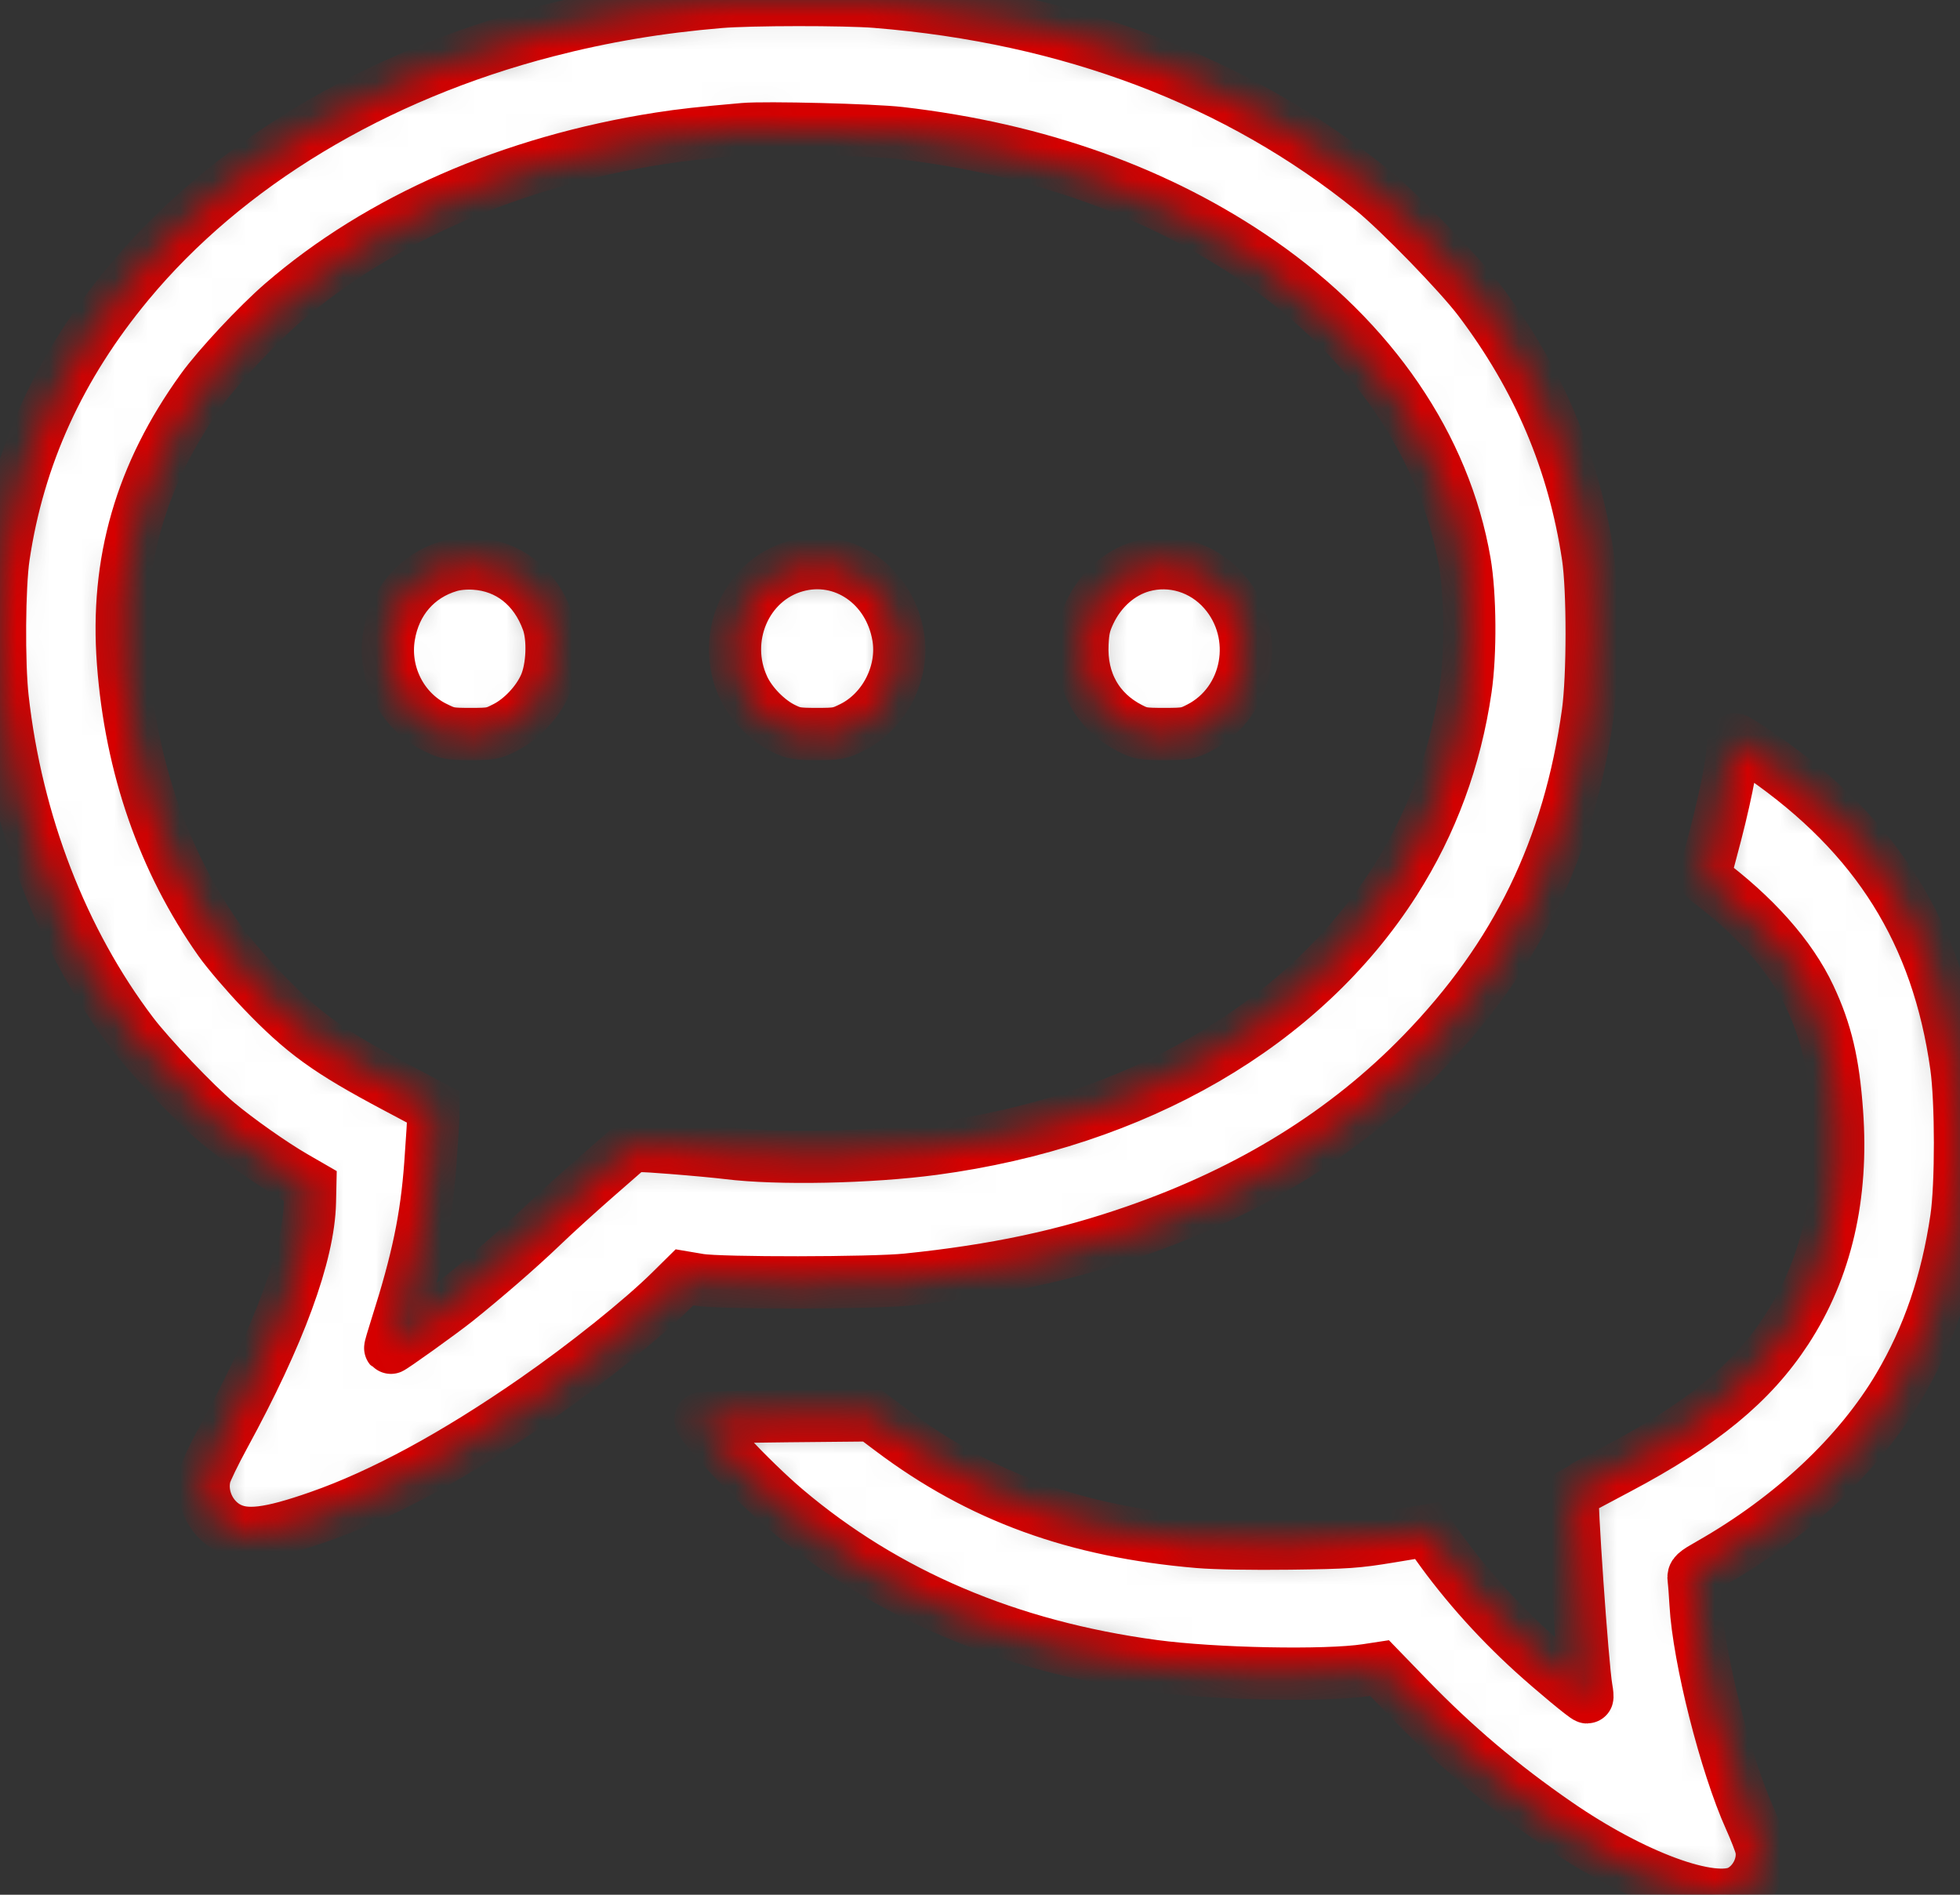 <svg width="60" height="58" viewBox="0 0 60 58" fill="none" xmlns="http://www.w3.org/2000/svg">
<rect x="0" y="0" width="60" height="58" fill="#333333" stroke="none"/>
<mask id="path-1-inside-1_270_5575" fill="white">
<path fill-rule="evenodd" clip-rule="evenodd" d="M22.032 0.061C20.164 0.218 18.469 0.503 16.73 0.953C11.461 2.317 6.932 5.048 3.927 8.672C1.825 11.207 0.57 13.958 0.112 17.036C-0.023 17.937 -0.039 20.299 0.081 21.375C0.507 25.188 1.908 28.807 4.052 31.634C4.584 32.335 5.977 33.798 6.649 34.36C7.284 34.891 8.347 35.64 9.008 36.021L9.498 36.304L9.487 36.799C9.451 38.406 8.555 40.847 6.865 43.945C6.577 44.472 6.312 45.021 6.275 45.164C6.118 45.774 6.421 46.461 6.978 46.761C7.517 47.05 8.236 46.965 9.774 46.426C11.71 45.748 13.925 44.548 16.363 42.857C17.926 41.773 19.629 40.408 20.528 39.521L20.954 39.1L21.416 39.178C22.055 39.285 26.696 39.28 27.762 39.17C30.476 38.891 32.6 38.438 34.793 37.673C38.306 36.448 41.205 34.65 43.534 32.251C46.423 29.277 48.03 25.974 48.608 21.825C48.763 20.709 48.764 18.055 48.611 17.034C48.172 14.128 47.095 11.586 45.285 9.187C44.681 8.386 42.824 6.475 42.011 5.817C37.894 2.484 32.748 0.533 26.815 0.056C25.861 -0.021 22.973 -0.018 22.032 0.061ZM27.547 4.071C31.793 4.563 35.49 5.889 38.564 8.021C42.005 10.409 44.229 13.665 44.84 17.212C45.012 18.21 45.025 20.005 44.868 21.083C44.555 23.232 43.831 25.198 42.696 26.978C39.889 31.38 34.799 34.335 28.584 35.169C26.622 35.432 23.804 35.489 22.277 35.298C21.99 35.262 21.22 35.19 20.564 35.139C19.578 35.062 19.356 35.06 19.277 35.13C19.225 35.176 18.754 35.587 18.232 36.043C17.709 36.499 16.959 37.182 16.564 37.561C15.896 38.202 14.85 39.11 13.967 39.817C13.523 40.172 11.966 41.288 11.946 41.265C11.938 41.257 12.024 40.96 12.137 40.606C12.785 38.576 13.051 37.299 13.173 35.64C13.225 34.925 13.268 34.238 13.268 34.114V33.889L12.118 33.278C10.031 32.17 9.276 31.624 8.023 30.315C7.549 29.82 6.967 29.14 6.73 28.804C5.008 26.364 4.004 23.479 3.765 20.282C3.534 17.203 4.311 14.513 6.18 11.92C6.674 11.234 7.883 9.94 8.64 9.285C11.622 6.707 15.648 4.947 20.189 4.237C20.884 4.129 21.432 4.068 22.767 3.951C23.438 3.892 26.713 3.975 27.547 4.071ZM13.764 17.324C12.764 17.619 12.081 18.408 11.908 19.47C11.721 20.613 12.297 21.758 13.312 22.262C13.701 22.456 13.769 22.469 14.403 22.469C15.04 22.469 15.101 22.457 15.481 22.261C15.974 22.006 16.459 21.487 16.685 20.973C16.915 20.449 16.953 19.542 16.766 19.021C16.386 17.964 15.564 17.316 14.524 17.253C14.254 17.236 13.972 17.263 13.764 17.324ZM24.36 17.33C22.827 17.76 22.058 19.552 22.763 21.055C22.992 21.543 23.497 22.059 23.977 22.295C24.293 22.451 24.4 22.469 25.004 22.469C25.631 22.469 25.706 22.455 26.08 22.269C27.078 21.773 27.682 20.586 27.497 19.484C27.232 17.904 25.806 16.924 24.36 17.33ZM34.965 17.33C34.282 17.522 33.688 18.049 33.356 18.757C33.2 19.09 33.158 19.27 33.137 19.699C33.079 20.851 33.6 21.782 34.588 22.291C34.904 22.454 34.992 22.469 35.637 22.469C36.293 22.469 36.368 22.455 36.71 22.279C38.241 21.493 38.618 19.419 37.47 18.1C36.837 17.374 35.866 17.075 34.965 17.33ZM53.043 22.842C53.043 23.316 52.778 24.608 52.385 26.053C52.263 26.504 52.174 26.881 52.189 26.892C53.706 28.017 54.819 29.269 55.4 30.508C55.904 31.582 56.125 32.521 56.235 34.05C56.42 36.616 55.903 38.847 54.693 40.703C53.627 42.34 52.109 43.589 49.521 44.958C48.778 45.351 48.161 45.681 48.149 45.692C48.08 45.753 48.444 51.004 48.564 51.677C48.592 51.832 48.602 51.959 48.588 51.959C48.529 51.959 47.541 51.139 46.926 50.58C45.739 49.501 44.675 48.289 43.815 47.036L43.688 46.851L42.558 47.038C41.529 47.208 41.257 47.227 39.498 47.25C38.351 47.265 37.213 47.246 36.694 47.202C32.924 46.883 29.996 45.817 27.285 43.776L26.685 43.325L24.086 43.35C22.657 43.364 21.468 43.395 21.444 43.42C21.334 43.535 22.995 45.305 24.054 46.202C27.125 48.802 30.869 50.397 35.307 50.995C37.17 51.246 40.584 51.313 41.83 51.123L42.231 51.062L43.117 51.977C44.538 53.443 45.965 54.651 47.659 55.82C50.005 57.44 52.434 58.333 53.272 57.885C53.742 57.633 54.022 57.044 53.909 56.545C53.878 56.41 53.726 56.019 53.571 55.676C52.824 54.019 51.997 50.757 51.905 49.096C51.887 48.778 51.861 48.44 51.847 48.344C51.824 48.185 51.864 48.147 52.356 47.868C54.847 46.45 56.906 44.517 58.128 42.449C59.03 40.922 59.601 39.25 59.888 37.294C60.039 36.263 60.037 33.721 59.885 32.634C59.313 28.565 57.45 25.588 53.955 23.165C53.53 22.871 53.151 22.629 53.113 22.629C53.074 22.629 53.043 22.725 53.043 22.842Z"/>
</mask>
<path fill-rule="evenodd" clip-rule="evenodd" d="M22.032 0.061C20.164 0.218 18.469 0.503 16.73 0.953C11.461 2.317 6.932 5.048 3.927 8.672C1.825 11.207 0.57 13.958 0.112 17.036C-0.023 17.937 -0.039 20.299 0.081 21.375C0.507 25.188 1.908 28.807 4.052 31.634C4.584 32.335 5.977 33.798 6.649 34.36C7.284 34.891 8.347 35.64 9.008 36.021L9.498 36.304L9.487 36.799C9.451 38.406 8.555 40.847 6.865 43.945C6.577 44.472 6.312 45.021 6.275 45.164C6.118 45.774 6.421 46.461 6.978 46.761C7.517 47.05 8.236 46.965 9.774 46.426C11.71 45.748 13.925 44.548 16.363 42.857C17.926 41.773 19.629 40.408 20.528 39.521L20.954 39.1L21.416 39.178C22.055 39.285 26.696 39.28 27.762 39.17C30.476 38.891 32.6 38.438 34.793 37.673C38.306 36.448 41.205 34.65 43.534 32.251C46.423 29.277 48.03 25.974 48.608 21.825C48.763 20.709 48.764 18.055 48.611 17.034C48.172 14.128 47.095 11.586 45.285 9.187C44.681 8.386 42.824 6.475 42.011 5.817C37.894 2.484 32.748 0.533 26.815 0.056C25.861 -0.021 22.973 -0.018 22.032 0.061ZM27.547 4.071C31.793 4.563 35.49 5.889 38.564 8.021C42.005 10.409 44.229 13.665 44.84 17.212C45.012 18.21 45.025 20.005 44.868 21.083C44.555 23.232 43.831 25.198 42.696 26.978C39.889 31.38 34.799 34.335 28.584 35.169C26.622 35.432 23.804 35.489 22.277 35.298C21.99 35.262 21.22 35.19 20.564 35.139C19.578 35.062 19.356 35.06 19.277 35.13C19.225 35.176 18.754 35.587 18.232 36.043C17.709 36.499 16.959 37.182 16.564 37.561C15.896 38.202 14.85 39.11 13.967 39.817C13.523 40.172 11.966 41.288 11.946 41.265C11.938 41.257 12.024 40.96 12.137 40.606C12.785 38.576 13.051 37.299 13.173 35.64C13.225 34.925 13.268 34.238 13.268 34.114V33.889L12.118 33.278C10.031 32.17 9.276 31.624 8.023 30.315C7.549 29.82 6.967 29.14 6.73 28.804C5.008 26.364 4.004 23.479 3.765 20.282C3.534 17.203 4.311 14.513 6.18 11.92C6.674 11.234 7.883 9.94 8.64 9.285C11.622 6.707 15.648 4.947 20.189 4.237C20.884 4.129 21.432 4.068 22.767 3.951C23.438 3.892 26.713 3.975 27.547 4.071ZM13.764 17.324C12.764 17.619 12.081 18.408 11.908 19.47C11.721 20.613 12.297 21.758 13.312 22.262C13.701 22.456 13.769 22.469 14.403 22.469C15.04 22.469 15.101 22.457 15.481 22.261C15.974 22.006 16.459 21.487 16.685 20.973C16.915 20.449 16.953 19.542 16.766 19.021C16.386 17.964 15.564 17.316 14.524 17.253C14.254 17.236 13.972 17.263 13.764 17.324ZM24.36 17.33C22.827 17.76 22.058 19.552 22.763 21.055C22.992 21.543 23.497 22.059 23.977 22.295C24.293 22.451 24.4 22.469 25.004 22.469C25.631 22.469 25.706 22.455 26.08 22.269C27.078 21.773 27.682 20.586 27.497 19.484C27.232 17.904 25.806 16.924 24.36 17.33ZM34.965 17.33C34.282 17.522 33.688 18.049 33.356 18.757C33.2 19.09 33.158 19.27 33.137 19.699C33.079 20.851 33.6 21.782 34.588 22.291C34.904 22.454 34.992 22.469 35.637 22.469C36.293 22.469 36.368 22.455 36.71 22.279C38.241 21.493 38.618 19.419 37.47 18.1C36.837 17.374 35.866 17.075 34.965 17.33ZM53.043 22.842C53.043 23.316 52.778 24.608 52.385 26.053C52.263 26.504 52.174 26.881 52.189 26.892C53.706 28.017 54.819 29.269 55.4 30.508C55.904 31.582 56.125 32.521 56.235 34.05C56.42 36.616 55.903 38.847 54.693 40.703C53.627 42.34 52.109 43.589 49.521 44.958C48.778 45.351 48.161 45.681 48.149 45.692C48.08 45.753 48.444 51.004 48.564 51.677C48.592 51.832 48.602 51.959 48.588 51.959C48.529 51.959 47.541 51.139 46.926 50.58C45.739 49.501 44.675 48.289 43.815 47.036L43.688 46.851L42.558 47.038C41.529 47.208 41.257 47.227 39.498 47.25C38.351 47.265 37.213 47.246 36.694 47.202C32.924 46.883 29.996 45.817 27.285 43.776L26.685 43.325L24.086 43.35C22.657 43.364 21.468 43.395 21.444 43.42C21.334 43.535 22.995 45.305 24.054 46.202C27.125 48.802 30.869 50.397 35.307 50.995C37.17 51.246 40.584 51.313 41.83 51.123L42.231 51.062L43.117 51.977C44.538 53.443 45.965 54.651 47.659 55.82C50.005 57.44 52.434 58.333 53.272 57.885C53.742 57.633 54.022 57.044 53.909 56.545C53.878 56.41 53.726 56.019 53.571 55.676C52.824 54.019 51.997 50.757 51.905 49.096C51.887 48.778 51.861 48.44 51.847 48.344C51.824 48.185 51.864 48.147 52.356 47.868C54.847 46.45 56.906 44.517 58.128 42.449C59.03 40.922 59.601 39.25 59.888 37.294C60.039 36.263 60.037 33.721 59.885 32.634C59.313 28.565 57.45 25.588 53.955 23.165C53.53 22.871 53.151 22.629 53.113 22.629C53.074 22.629 53.043 22.725 53.043 22.842Z" fill="white" stroke="#D60000" stroke-width="1.6" mask="url(#path-1-inside-1_270_5575)"/>
</svg>
